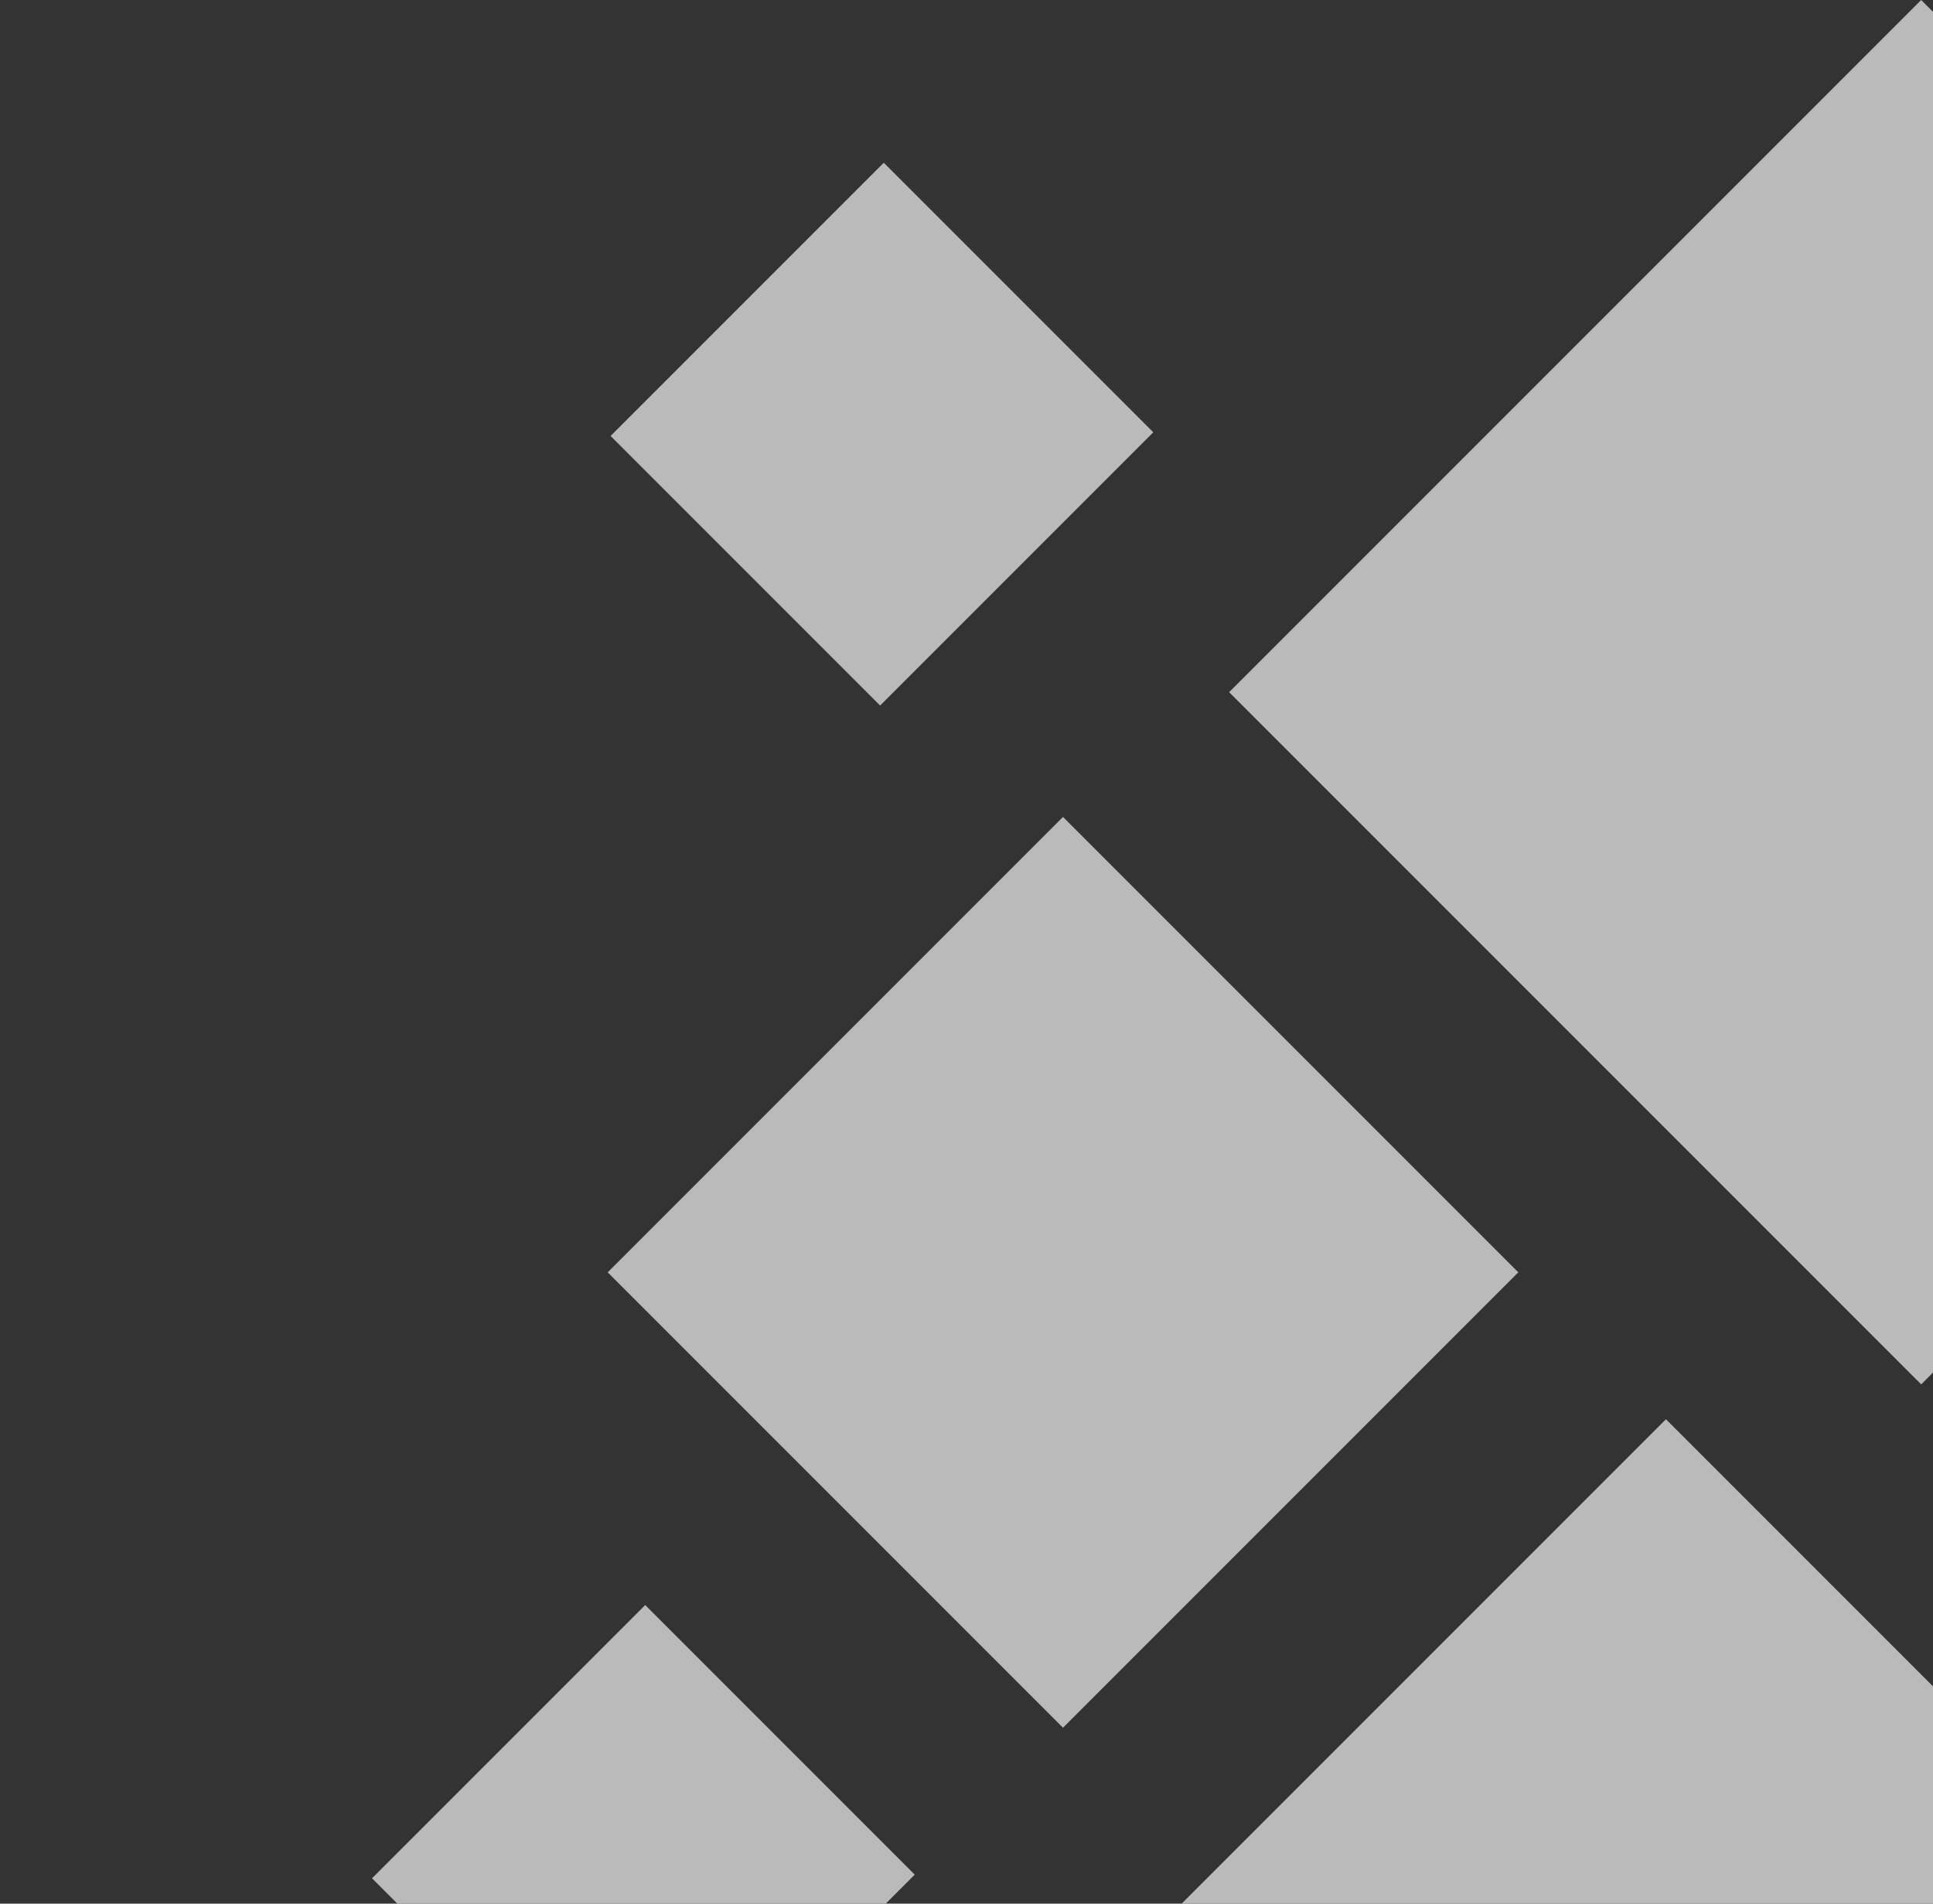 <svg xmlns="http://www.w3.org/2000/svg" xmlns:xlink="http://www.w3.org/1999/xlink" width="130" height="128" viewBox="0 0 130 128">
  <rect x="0" y="0" width="130" height="128" fill="#333333" stroke="none"/>
  <defs>
    <clipPath id="clip-path">
      <rect id="Rectángulo_116" data-name="Rectángulo 116" width="130" height="128" transform="translate(1008.609 761)" fill="#1f1f1f"/>
    </clipPath>
  </defs>
  <g id="Enmascarar_grupo_2" data-name="Enmascarar grupo 2" transform="translate(-1008.609 -761)" clip-path="url(#clip-path)">
    <g id="texture" transform="translate(1184.357 974.051) rotate(-180)" opacity="0.662">
      <rect id="Rectángulo_109" data-name="Rectángulo 109" width="43.303" height="43.303" transform="translate(89.346 30.62) rotate(-45)" fill="#fff"/>
      <rect id="Rectángulo_110" data-name="Rectángulo 110" width="65.821" height="65.821" transform="translate(17.167 71.079) rotate(-45)" fill="#fff"/>
      <rect id="Rectángulo_111" data-name="Rectángulo 111" width="65.821" height="65.821" transform="translate(0 166.509) rotate(-45)" fill="#fff"/>
      <rect id="Rectángulo_112" data-name="Rectángulo 112" width="43.303" height="43.303" transform="translate(73.638 127.5) rotate(-45)" fill="#fff"/>
      <rect id="Rectángulo_113" data-name="Rectángulo 113" width="25.982" height="25.635" transform="translate(114.23 87.001) rotate(-45)" fill="#fff"/>
      <rect id="Rectángulo_114" data-name="Rectángulo 114" width="25.982" height="25.635" transform="translate(98.185 183.983) rotate(-45)" fill="#fff"/>
    </g>
  </g>
</svg>
